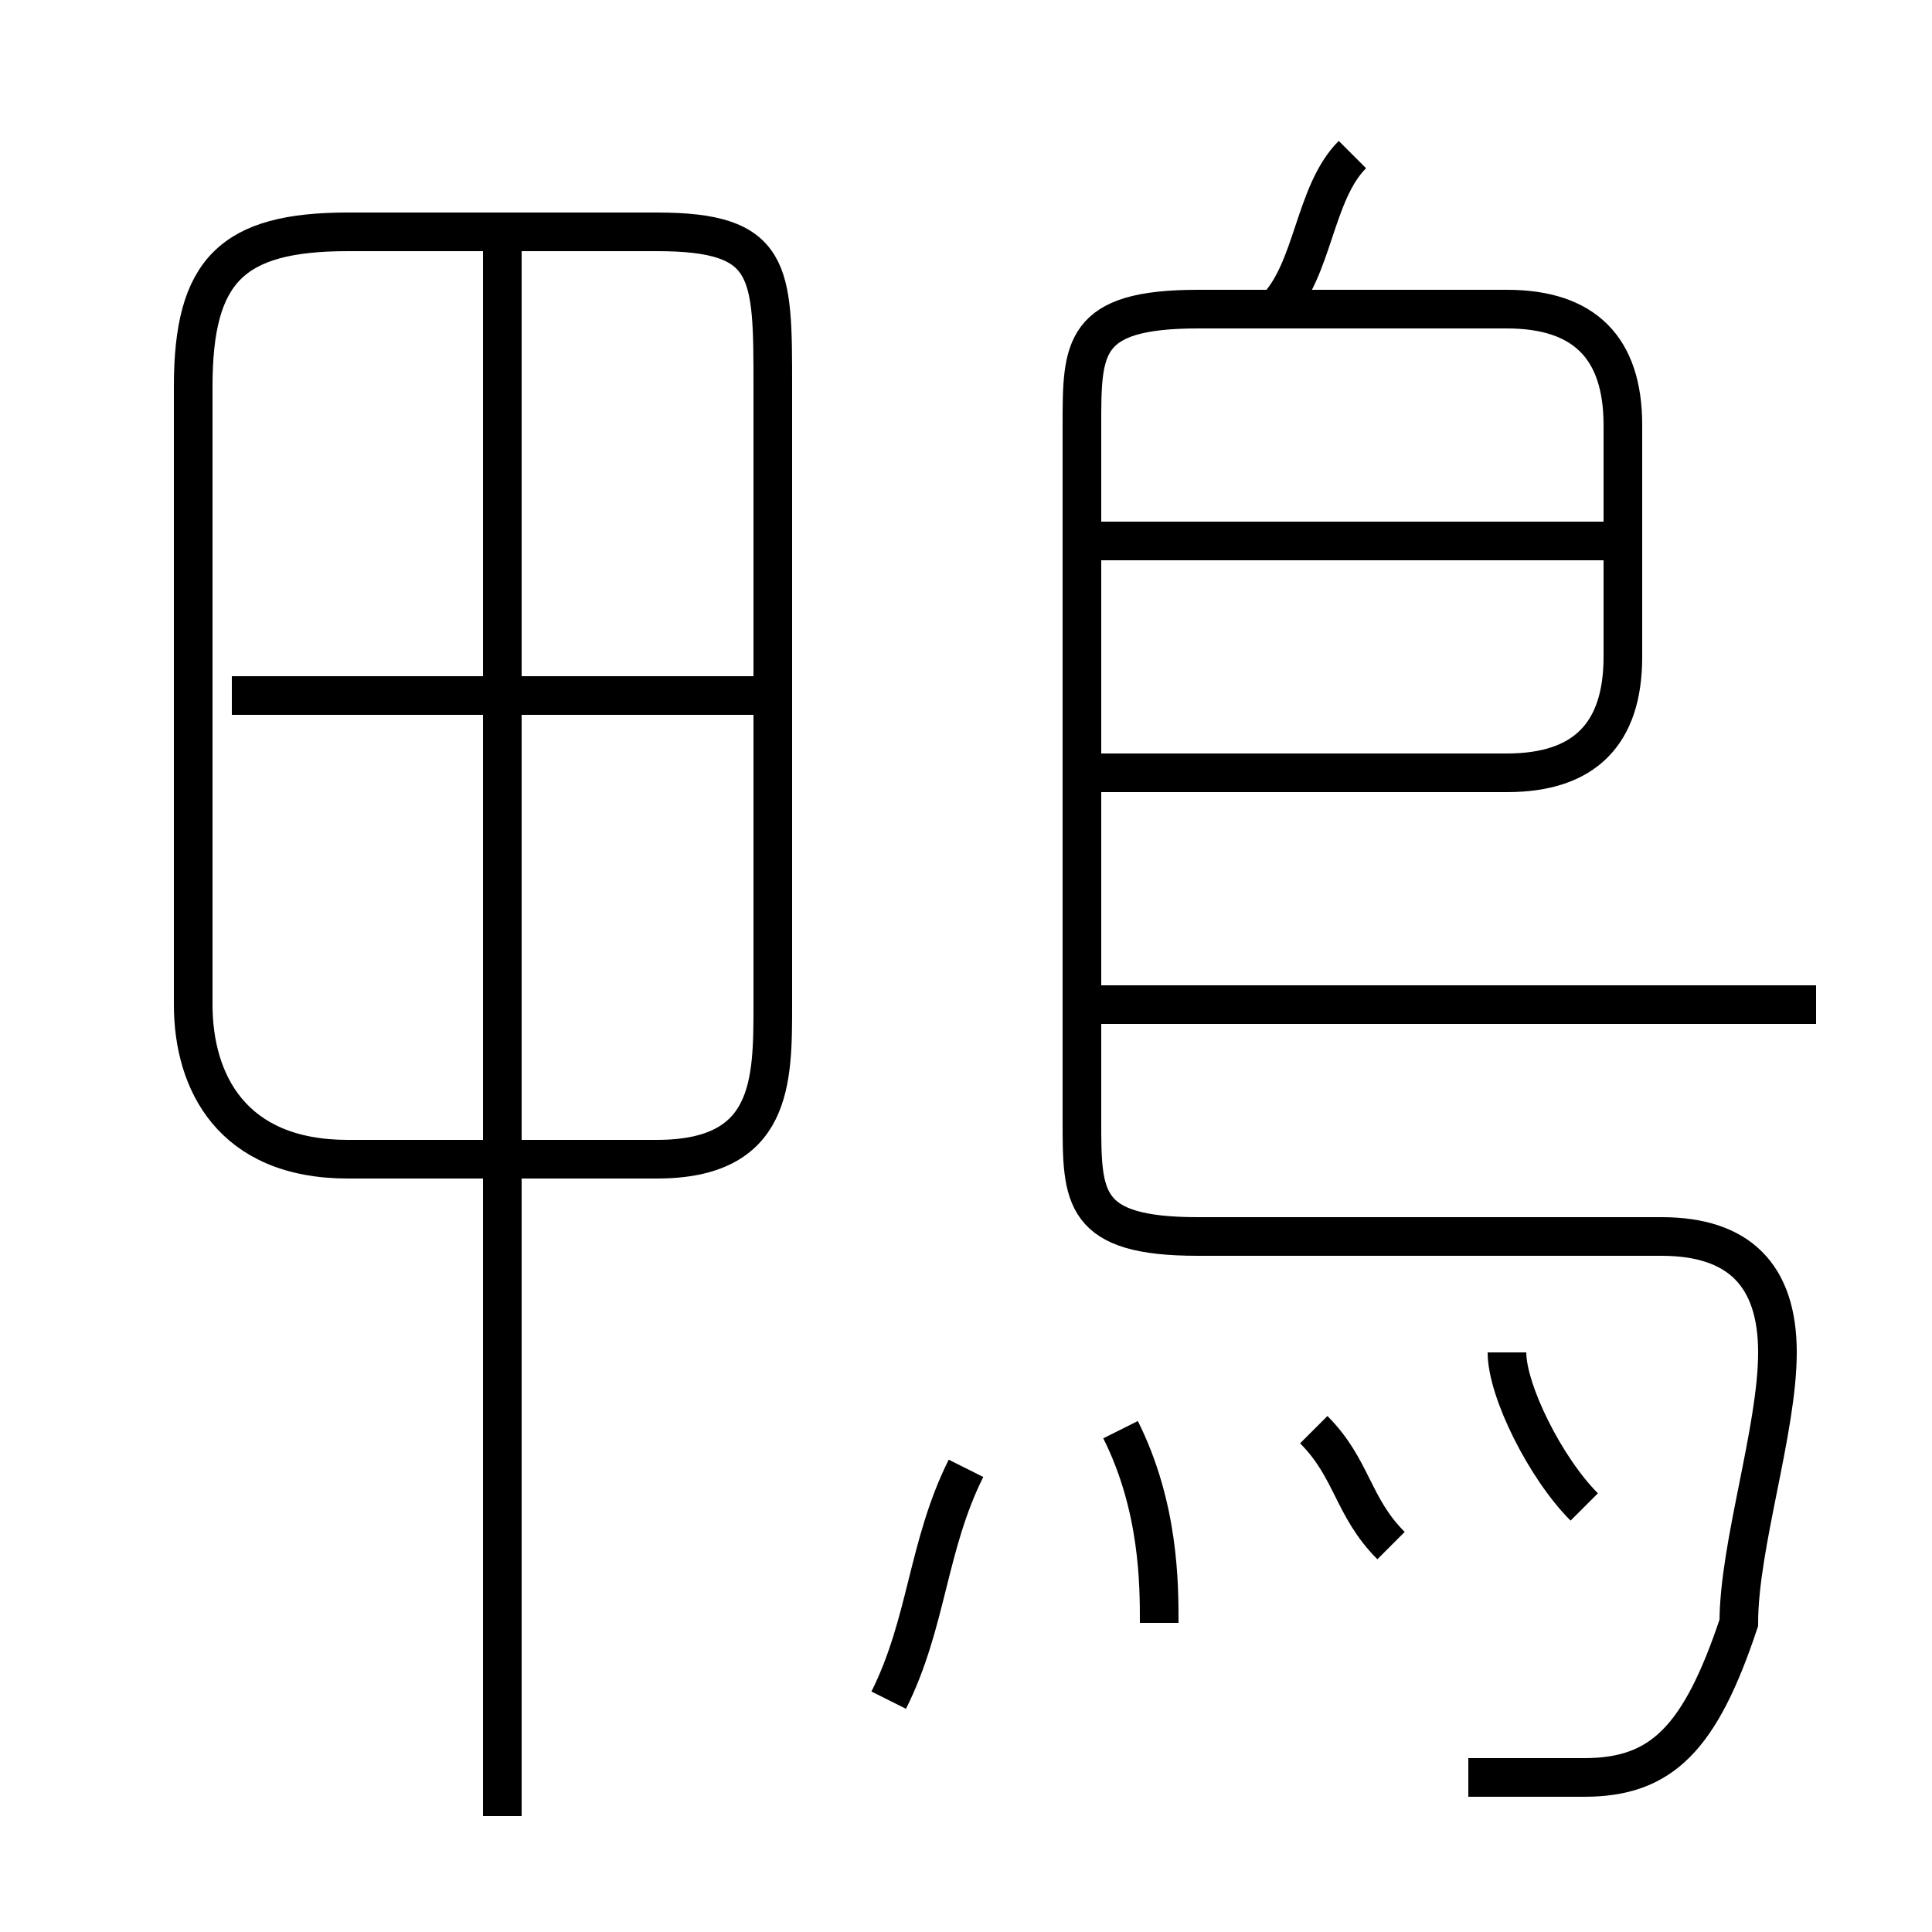 <?xml version='1.0' encoding='utf8'?>
<svg viewBox="0.0 -6.0 50.0 50.0" version="1.1" xmlns="http://www.w3.org/2000/svg">
<rect x="0.0" y="-6.0" width="50.0" height="50.0" fill="#808080" stroke="none"/>
<rect x="-1000" y="-1000" width="2000" height="2000" stroke="white" fill="white"/>
<g style="fill:white;stroke:#000000;  stroke-width:1">
<path d="M 38 2 C 39 2 40 2 41 2 C 43 2 44 1 45 -2 C 45 -4 46 -7 46 -9 C 46 -11 45 -12 43 -12 L 31 -12 C 28 -12 28 -13 28 -15 L 28 -33 C 28 -35 28 -36 31 -36 L 39 -36 C 41 -36 42 -35 42 -33 L 42 -27 C 42 -25 41 -24 39 -24 L 28 -24 M 23 0 C 24 -2 24 -4 25 -6 M 13 3 L 13 -38 M 30 -2 C 30 -3 30 -5 29 -7 M 20 -26 L 6 -26 M 9 -14 L 17 -14 C 20 -14 20 -16 20 -18 L 20 -34 C 20 -37 20 -38 17 -38 L 9 -38 C 6 -38 5 -37 5 -34 L 5 -18 C 5 -16 6 -14 9 -14 Z M 36 -4 C 35 -5 35 -6 34 -7 M 41 -5 C 40 -6 39 -8 39 -9 M 47 -18 L 28 -18 M 42 -30 L 28 -30 M 33 -36 C 34 -37 34 -39 35 -40" transform="translate(0.0 38.0)" />
</g>
</svg>